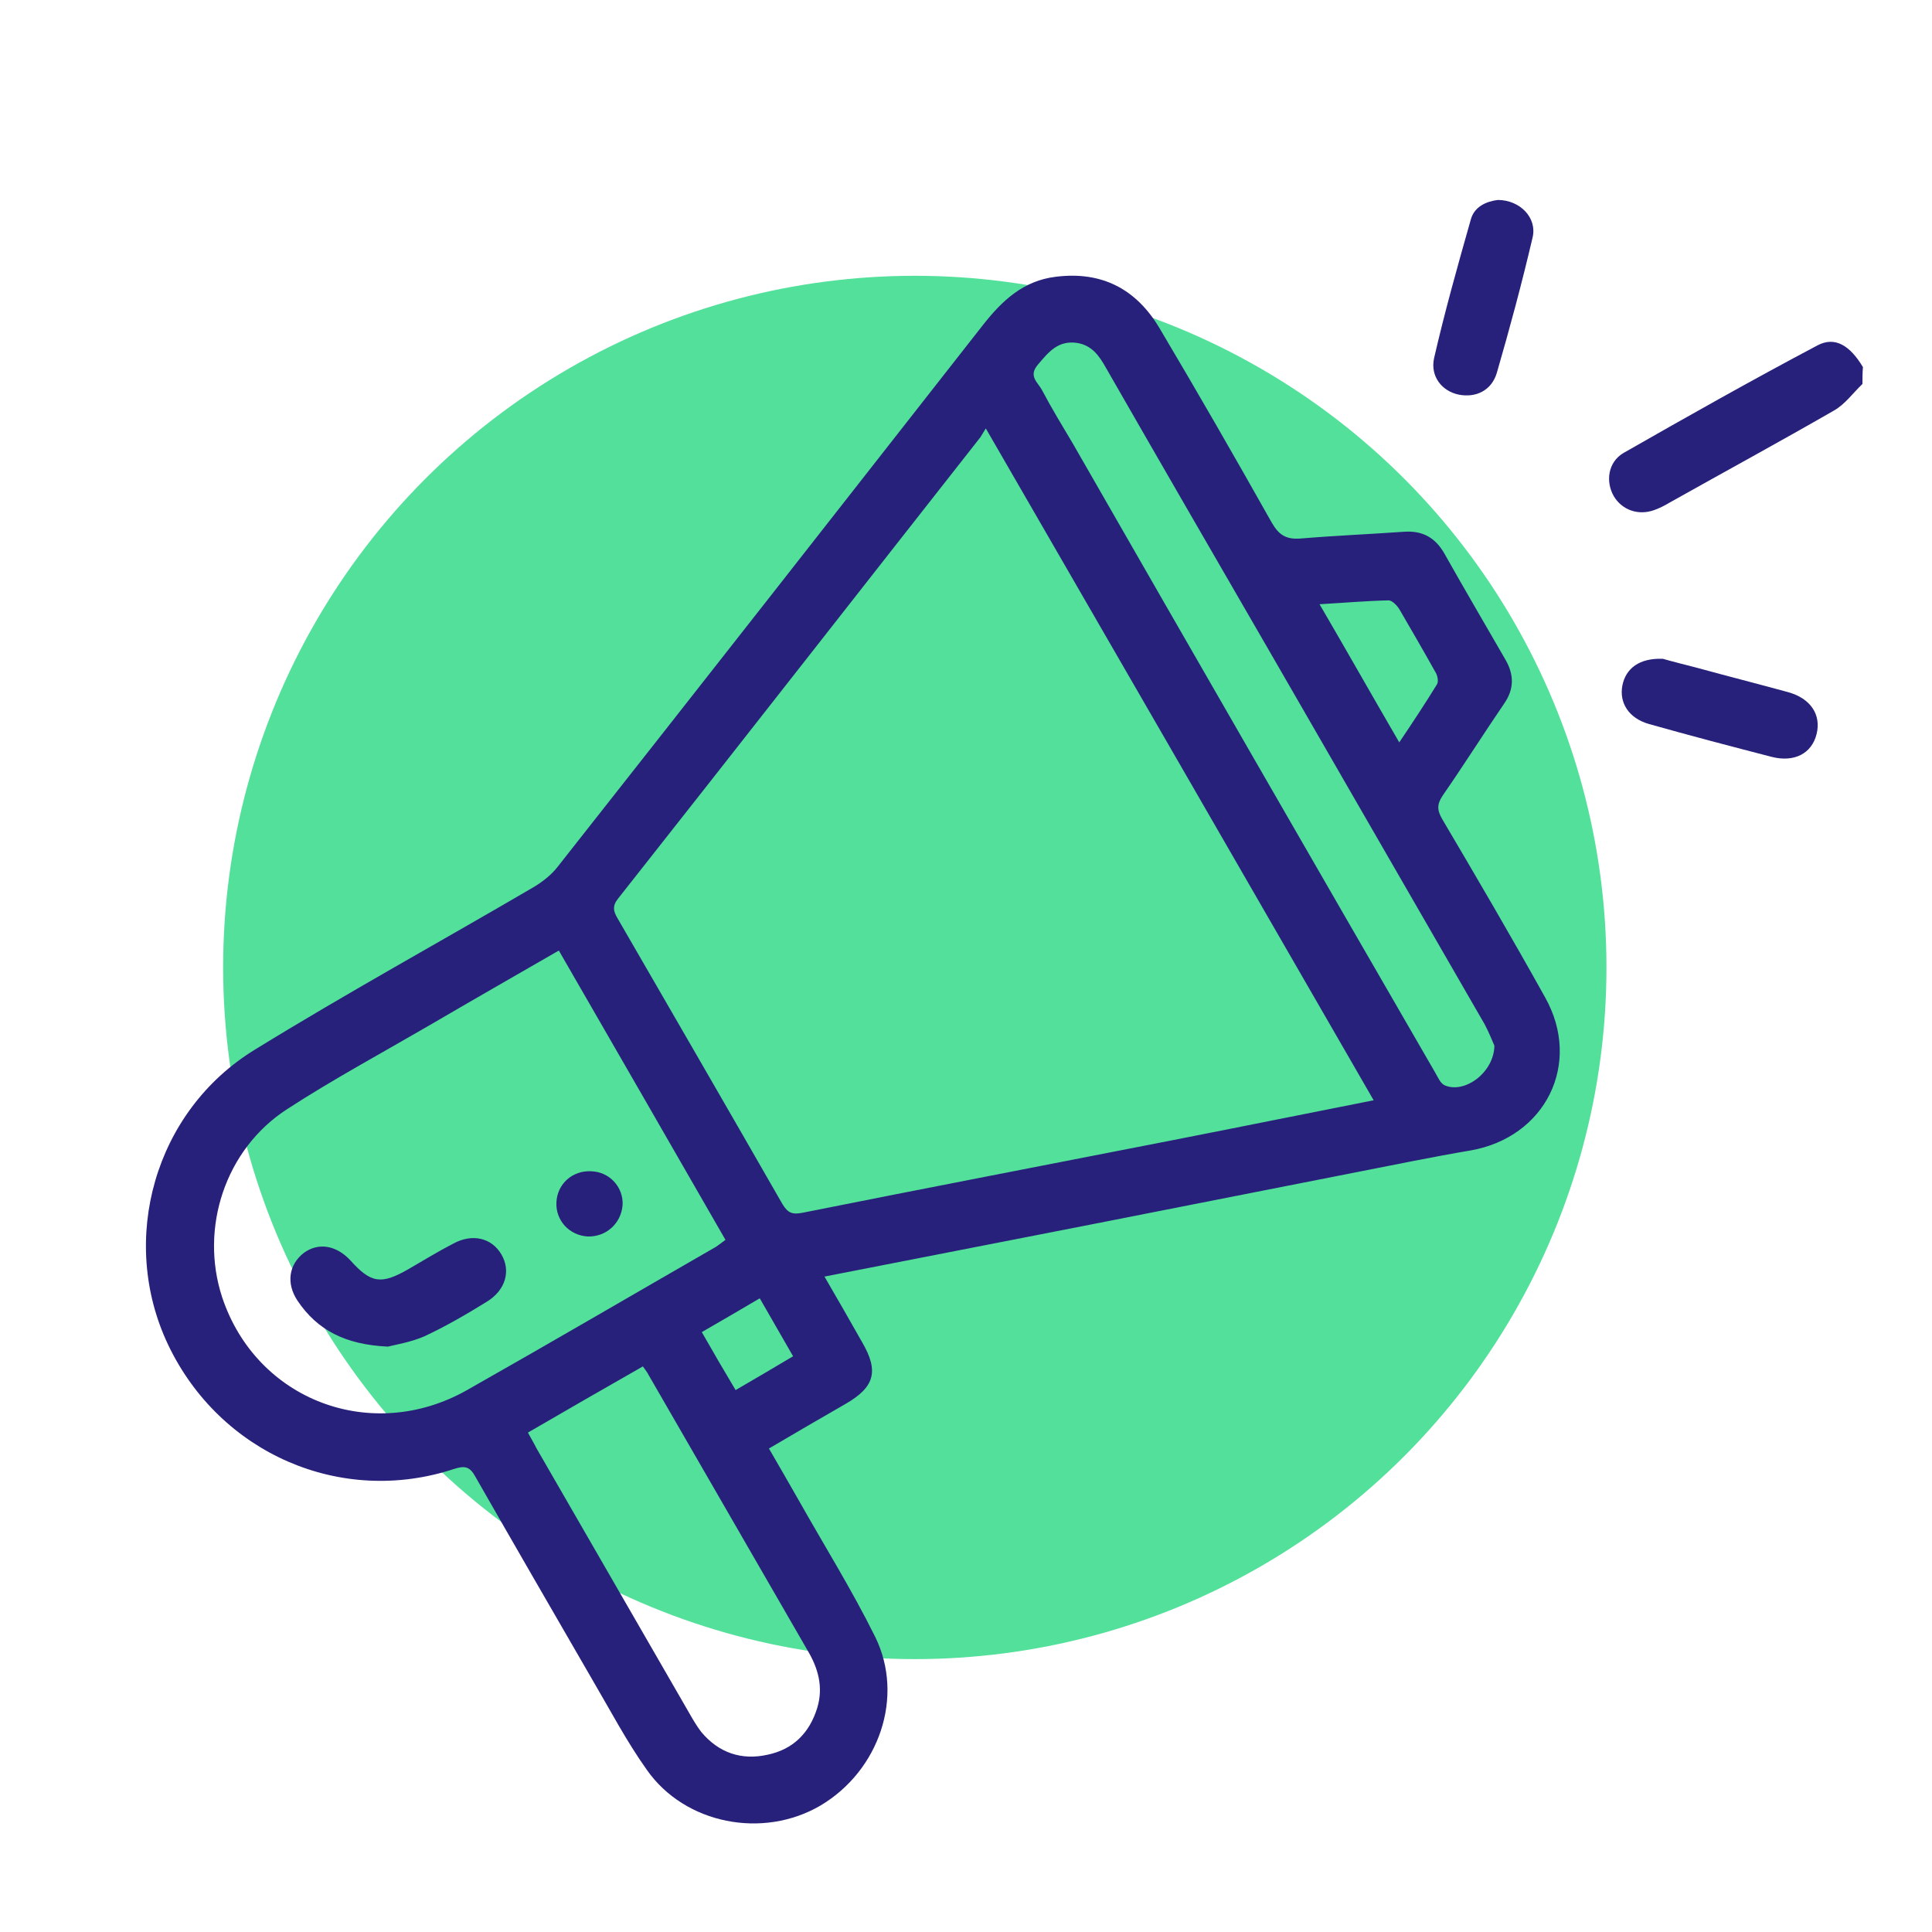 <?xml version="1.0" encoding="utf-8"?>
<!-- Generator: Adobe Illustrator 24.0.0, SVG Export Plug-In . SVG Version: 6.00 Build 0)  -->
<svg version="1.1" id="Capa_1" xmlns="http://www.w3.org/2000/svg" xmlns:xlink="http://www.w3.org/1999/xlink" x="0px" y="0px"
	 viewBox="0 0 400 400" style="enable-background:new 0 0 400 400;" xml:space="preserve">
<style type="text/css">
	.st0{fill:#53E09B;}
	.st1{fill:#27217B;}
</style>
<circle class="st0" cx="189.4" cy="200.3" r="143.2"/>
<g>
	<g>
		<path class="st1" d="M385.6,79.5c-2,1.9-3.6,4.2-5.9,5.5c-11.3,6.5-22.7,12.7-34.1,19.1c-1,0.6-2,1.1-3.1,1.5
			c-3.3,1.2-6.7,0-8.4-2.9c-1.7-3-1.2-7,2-8.9c13.3-7.6,26.6-15.1,40.2-22.3c3.6-1.9,6.7,0,9.4,4.5
			C385.6,77.2,385.6,78.4,385.6,79.5z"/>
		<path class="st1" d="M170.7,264.3c2.8,4.8,5.3,9.2,7.8,13.6c3.5,6,2.6,9.3-3.5,12.8c-5.2,3-10.4,6-15.8,9.2
			c2.1,3.6,4.1,7.1,6.1,10.6c5.3,9.4,11.1,18.7,15.9,28.4c6.1,12.4,0.8,27.7-11.3,34.9c-11.9,7-28.1,3.9-36-7.4
			c-4.2-5.9-7.6-12.4-11.3-18.7c-8.1-14-16.2-28-24.2-42c-1.1-2-2.1-2.3-4.3-1.6c-23.5,7.8-48.6-3.2-59.3-25.7
			c-10.3-21.7-2.8-48.4,18-61.1c19-11.7,38.5-22.4,57.8-33.7c1.8-1.1,3.6-2.5,4.9-4.2c29.4-37.3,58.7-74.7,88-112.1
			c4-5.1,8.4-9.2,15.1-10c9.6-1.2,16.7,2.6,21.5,10.7c7.9,13.3,15.6,26.7,23.2,40.2c1.5,2.6,3,3.5,5.9,3.3
			c7.1-0.6,14.3-0.9,21.4-1.4c3.9-0.3,6.6,1.2,8.5,4.6c4.1,7.3,8.4,14.6,12.6,21.9c1.8,3.1,1.8,6.1-0.3,9.1
			c-4.3,6.3-8.4,12.8-12.7,19c-1.2,1.8-1.2,3-0.1,4.9c7.2,12.2,14.4,24.5,21.3,36.9c7.7,13.7,0.1,29-15.5,31.7
			c-7.7,1.3-15.4,2.9-23.1,4.4C244.9,249.8,208.2,257,170.7,264.3z M204.1,88.7c-0.5,0.8-0.8,1.3-1.1,1.8
			c-25,31.8-49.9,63.7-75,95.5c-1.3,1.6-1,2.7-0.1,4.2c11.4,19.7,22.8,39.4,34.1,59.1c1.1,1.8,2,2.2,4.1,1.8c25.5-5.1,51-10,76.5-15
			c13.8-2.7,27.6-5.5,41.8-8.3C257.7,181.5,231.1,135.4,204.1,88.7z M115.7,196.8c-9.2,5.3-18.1,10.4-27,15.6
			c-9.8,5.7-19.8,11.1-29.2,17.2c-12.9,8.3-18.2,24.7-13.5,39c7.1,21.3,30.9,30.4,50.7,19.2c17.3-9.8,34.4-19.8,51.6-29.7
			c0.6-0.4,1.2-0.9,1.9-1.4C138.7,236.7,127.3,216.9,115.7,196.8z M309.4,216.5c-0.4-0.9-1.1-2.7-2-4.4
			c-14.8-25.6-29.5-51.2-44.3-76.8c-11.4-19.7-22.8-39.4-34.1-59.1c-1.4-2.5-2.9-4.7-6-5.2c-4-0.6-6,2-8.2,4.6
			c-1.9,2.3,0.1,3.6,0.9,5.1c2,3.8,4.2,7.4,6.4,11.1C247,135.2,272,178.6,297.1,222c0.6,1,1.1,2.3,2,2.7
			C303.2,226.5,309.3,222.1,309.4,216.5z M109.3,296.6c0.7,1.3,1.3,2.3,1.8,3.3c10.5,18.2,21,36.4,31.5,54.6
			c0.8,1.4,1.6,2.8,2.6,4.1c3.6,4.3,8.3,5.9,13.7,4.7c5.3-1.1,8.7-4.5,10.3-9.7c1.3-4.3,0.2-8.2-2-11.9c-11-19-21.9-38-32.9-57
			c-0.3-0.6-0.7-1.1-1.2-1.8C125.2,287.4,117.4,291.9,109.3,296.6z M289.7,153.7c2.9-4.3,5.4-8.1,7.8-12c0.4-0.6,0.1-2-0.4-2.7
			c-2.4-4.3-4.9-8.6-7.4-12.9c-0.5-0.8-1.5-1.8-2.2-1.8c-4.6,0.1-9.1,0.5-14.3,0.8C278.8,134.7,284,143.9,289.7,153.7z M145.3,275.8
			c2.4,4.2,4.6,8,7,12c4.1-2.4,7.9-4.6,11.9-7c-2.4-4.2-4.6-8-6.9-12C153.2,271.2,149.5,273.4,145.3,275.8z"/>
		<path class="st1" d="M344.3,136.4c1.7,0.5,4.5,1.2,7.2,1.9c6.2,1.7,12.5,3.3,18.7,5c4.7,1.3,6.9,4.7,5.9,8.7c-1,4-4.6,5.9-9.3,4.7
			c-8.5-2.2-16.9-4.4-25.4-6.8c-4.2-1.2-6.2-4.4-5.5-8C336.6,138.4,339.4,136.2,344.3,136.4z"/>
		<path class="st1" d="M310.1,41.4c4.6,0,8.2,3.7,7.2,7.8c-2.2,9.4-4.7,18.7-7.4,28c-1.1,3.7-4.4,5.2-7.9,4.5
			c-3.4-0.7-5.9-3.7-5.1-7.5c2.2-9.6,4.9-19.2,7.6-28.7C305.2,42.8,307.7,41.7,310.1,41.4z"/>
		<path class="st1" d="M80.3,278.8c-8.8-0.4-14.6-3.4-18.7-9.5c-2.4-3.6-1.8-7.5,1.3-9.9c3-2.2,6.7-1.6,9.6,1.5
			c4.3,4.8,6.4,5.1,12,1.9c3.1-1.8,6.2-3.7,9.3-5.3c4-2.2,8-1.2,10,2.2c2,3.4,0.9,7.4-3,9.8c-4.2,2.6-8.5,5.1-13,7.2
			C85,277.9,81.9,278.4,80.3,278.8z"/>
		<path class="st1" d="M121.7,256c-3.8-0.2-6.7-3.3-6.5-7.1c0.2-3.8,3.3-6.6,7.2-6.4c3.8,0.1,6.7,3.3,6.5,7
			C128.6,253.3,125.5,256.1,121.7,256z"/>
	</g>
</g>
</svg>
